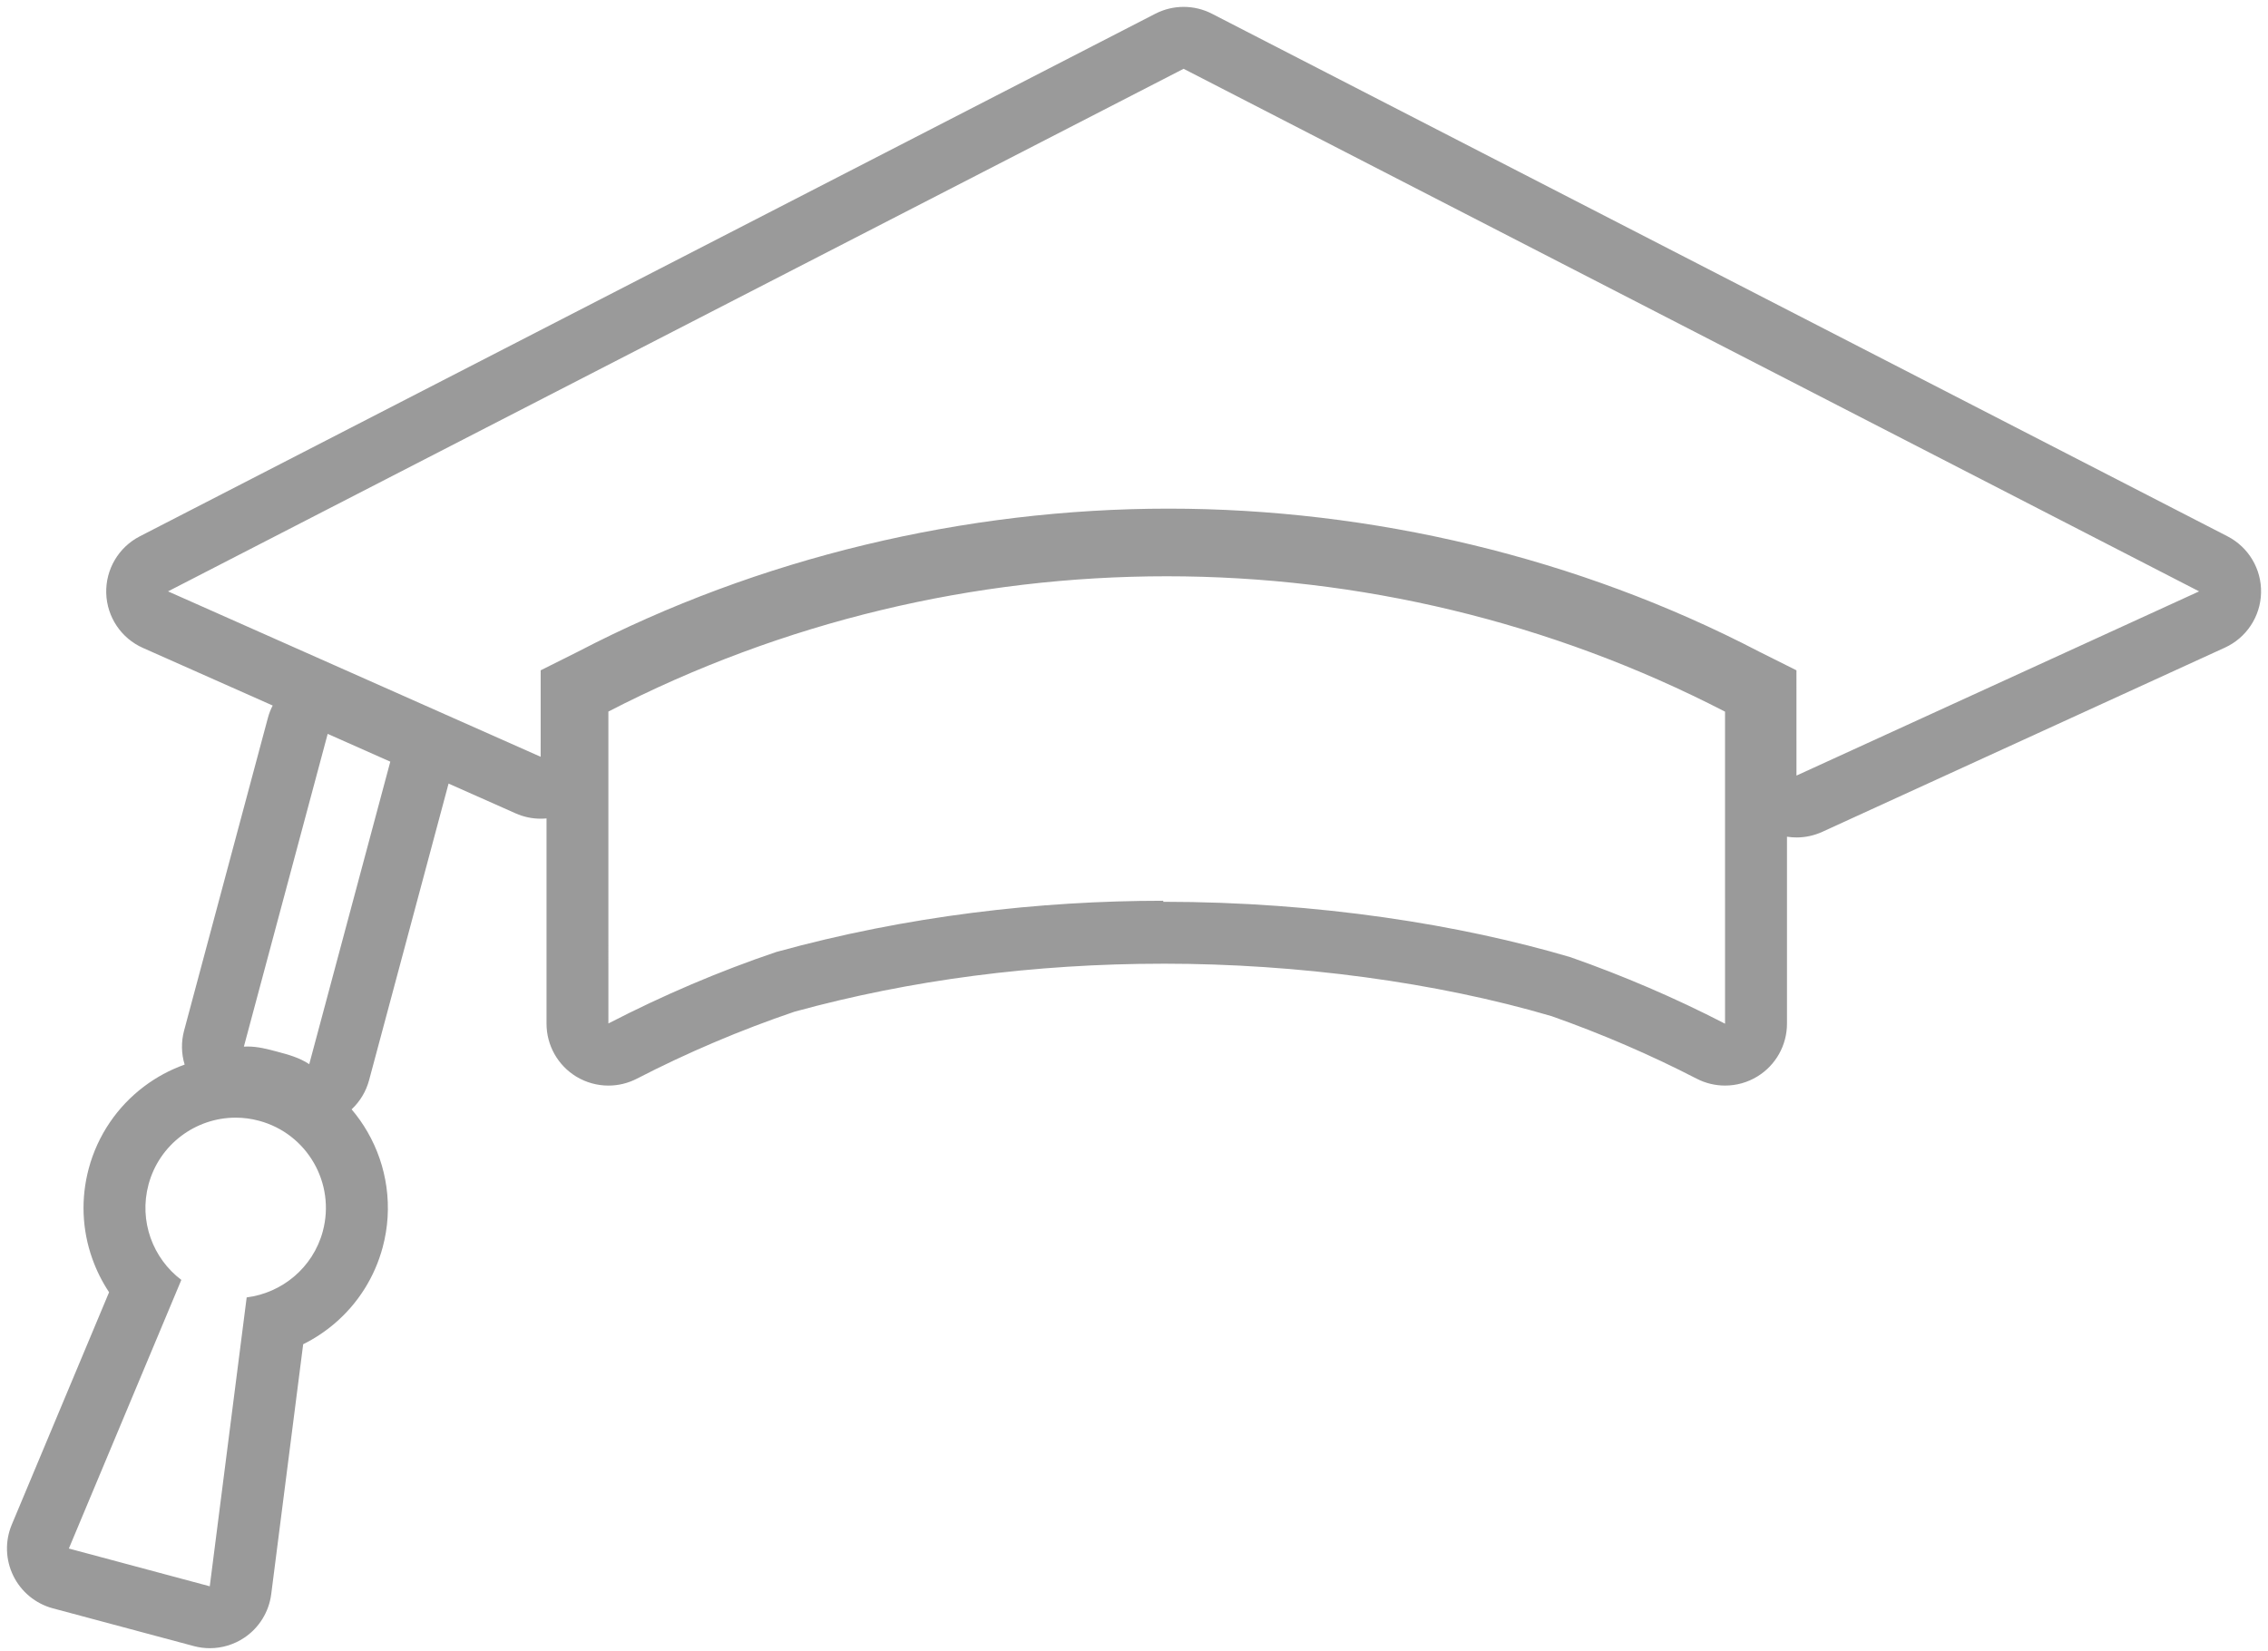 <svg width="114" height="83" viewBox="0 0 114 83" fill="none" xmlns="http://www.w3.org/2000/svg">
<path d="M111.964 26.959L60.919 0.691C60.473 0.461 59.984 0.346 59.495 0.346C59.007 0.346 58.518 0.461 58.071 0.691L7.027 26.96C5.962 27.508 5.306 28.619 5.34 29.817C5.374 31.014 6.092 32.086 7.188 32.571L13.706 35.465C13.605 35.661 13.524 35.868 13.466 36.085L9.253 51.807C9.101 52.376 9.114 52.966 9.281 53.515C8.544 53.778 7.855 54.149 7.23 54.623C6.567 55.125 5.993 55.727 5.526 56.413C5.042 57.123 4.684 57.906 4.46 58.74C4.059 60.24 4.119 61.805 4.637 63.265C4.85 63.867 5.135 64.434 5.483 64.958L0.592 76.639C0.245 77.468 0.273 78.405 0.669 79.212C1.065 80.018 1.789 80.615 2.657 80.847L9.742 82.745C10.007 82.816 10.278 82.851 10.547 82.851C11.159 82.851 11.763 82.67 12.28 82.323C13.027 81.823 13.519 81.025 13.633 80.133L15.239 67.572C15.803 67.292 16.333 66.943 16.819 66.529C17.997 65.523 18.832 64.198 19.235 62.699C19.502 61.703 19.565 60.682 19.424 59.666C19.287 58.687 18.966 57.755 18.471 56.895C18.238 56.492 17.971 56.114 17.674 55.764C18.092 55.371 18.4 54.867 18.552 54.298L22.547 39.389L25.918 40.886C26.321 41.066 26.752 41.154 27.181 41.154C27.277 41.154 27.375 41.149 27.471 41.14V43.617V51.459C27.471 52.545 28.037 53.552 28.964 54.117C29.46 54.418 30.021 54.57 30.584 54.57C31.072 54.57 31.562 54.455 32.011 54.223C34.553 52.911 37.219 51.778 39.936 50.855C45.772 49.254 52.005 48.444 58.469 48.443L58.473 48.441V48.442C65.245 48.442 72.208 49.378 77.991 51.08C80.513 51.97 82.966 53.027 85.282 54.223C85.731 54.455 86.221 54.569 86.71 54.569C87.272 54.569 87.833 54.417 88.329 54.114C89.256 53.55 89.822 52.542 89.822 51.456V45.619V42.059C89.98 42.084 90.14 42.097 90.3 42.097C90.741 42.097 91.182 42.004 91.595 41.815L111.835 32.554C112.918 32.058 113.624 30.987 113.651 29.796C113.679 28.607 113.024 27.505 111.964 26.959L111.964 26.959ZM16.226 61.893C15.733 63.731 14.165 64.998 12.399 65.218V65.219L10.544 79.739L3.461 77.841L9.114 64.34L9.115 64.338C7.684 63.258 6.973 61.383 7.465 59.544C8.008 57.519 9.841 56.182 11.843 56.182C12.232 56.182 12.626 56.232 13.019 56.338C15.439 56.986 16.874 59.473 16.226 61.893L16.226 61.893ZM15.544 53.493C15.045 53.163 14.497 53.015 13.949 52.869C13.459 52.738 12.968 52.606 12.443 52.606C12.383 52.606 12.321 52.609 12.258 52.612L16.471 36.89L19.618 38.287L15.544 53.493ZM78.948 48.118C73.44 46.489 66.274 45.331 58.472 45.331V45.335L58.471 45.279H58.468C52.245 45.279 45.598 46.038 39.022 47.853C36.143 48.826 33.321 50.032 30.581 51.447C30.581 46.154 30.58 41.059 30.58 35.768C39.367 31.232 49.005 28.968 58.643 28.968C68.28 28.968 77.92 31.238 86.708 35.773C86.71 41.065 86.708 46.168 86.709 51.459C84.185 50.156 81.593 49.048 78.949 48.119L78.948 48.118ZM90.299 38.987L90.298 33.695L88.409 32.75C79.337 28.025 68.944 25.568 58.737 25.568C48.531 25.568 38.138 28.026 29.066 32.75L27.177 33.695L27.176 38.042L8.446 29.727L59.493 3.458L110.537 29.727L90.299 38.987Z" fill="#9A9A9A"/>
</svg>

